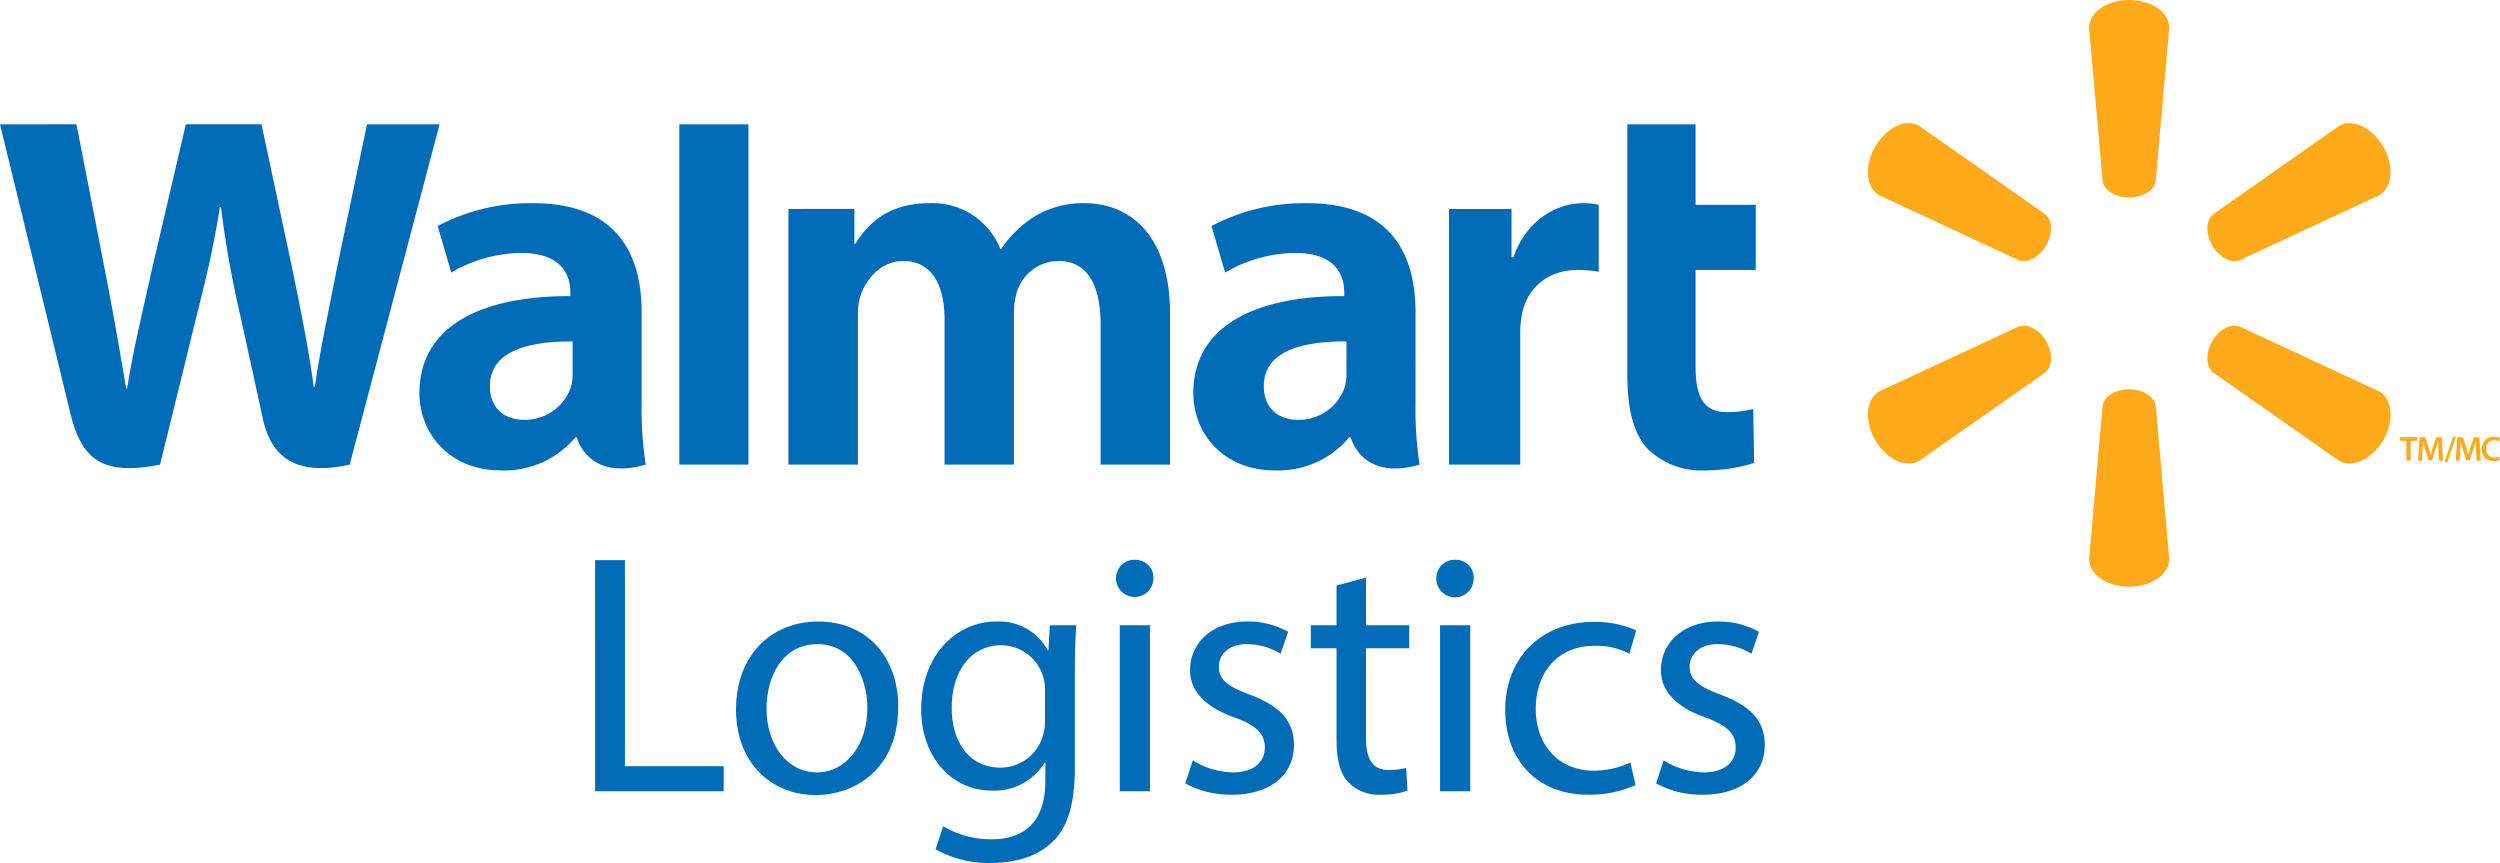 <svg xmlns="http://www.w3.org/2000/svg" width="343.309" height="118.503" viewBox="0 0 343.309 118.503"><g transform="translate(-1173.312 -1543.689)"><path d="M1358.212,1594.955a6.736,6.736,0,0,1-.234,1.9,6.656,6.656,0,0,1-6.4,4.489c-2.628,0-4.714-1.489-4.714-4.644,0-4.823,5.307-6.158,11.351-6.123Zm9.483-8.407c0-7.954-3.4-14.953-14.884-14.953a27.229,27.229,0,0,0-13.127,3.131l1.869,6.394a19.254,19.254,0,0,1,9.573-2.693c5.824-.015,6.783,3.3,6.783,5.425v.5c-12.705-.021-20.727,4.376-20.727,13.335,0,5.468,4.087,10.6,11.192,10.6a12.708,12.708,0,0,0,10.213-4.54h.218s1.449,6.071,9.448,3.745a50.717,50.717,0,0,1-.558-8.459Z" fill="#006bb7"/><path d="M1173.312,1560.76s8.3,34,9.619,39.521c1.544,6.443,4.332,8.812,12.361,7.211l5.181-21.079c1.315-5.237,2.195-8.967,3.039-14.295h.149a139.738,139.738,0,0,0,2.515,14.31s2.112,9.572,3.193,14.6,4.094,8.194,11.962,6.467l12.344-46.732h-9.966l-4.218,20.2c-1.134,5.881-2.161,10.479-2.952,15.86h-.145c-.717-5.329-1.633-9.742-2.786-15.471l-4.387-20.594h-10.387l-4.694,20.074c-1.328,6.1-2.575,11.024-3.365,16.221h-.141c-.81-4.893-1.89-11.086-3.06-16.986,0,0-2.788-14.358-3.766-19.309Z" fill="#006bb7"/><path d="M1251.945,1594.955a6.593,6.593,0,0,1-.236,1.9,6.661,6.661,0,0,1-6.405,4.489c-2.626,0-4.714-1.489-4.714-4.644,0-4.823,5.313-6.158,11.355-6.123Zm9.479-8.407c0-7.954-3.4-14.953-14.881-14.953a27.221,27.221,0,0,0-13.129,3.131l1.867,6.394a19.246,19.246,0,0,1,9.575-2.693c5.826-.015,6.781,3.3,6.781,5.425v.5c-12.7-.021-20.727,4.376-20.727,13.335,0,5.468,4.087,10.6,11.191,10.6a12.722,12.722,0,0,0,10.218-4.54h.215s1.451,6.071,9.447,3.745a51.054,51.054,0,0,1-.557-8.459Z" fill="#006bb7"/><path d="M1276.087,1597.572V1560.76H1266.6v46.732h9.488Z" fill="#006bb7"/><path d="M1396.789,1560.76v34.478c0,4.753.893,8.083,2.81,10.116a10.515,10.515,0,0,0,7.723,2.933,22.524,22.524,0,0,0,6.871-1.02l-.123-7.411a14.672,14.672,0,0,1-3.6.425c-3.237,0-4.317-2.069-4.317-6.336v-13.19h8.261v-8.942h-8.261V1560.76Z" fill="#006bb7"/><path d="M1372.292,1572.386v35.106h9.789v-17.973a13.578,13.578,0,0,1,.212-2.594c.726-3.763,3.606-6.17,7.739-6.17a17.865,17.865,0,0,1,2.825.251v-9.193a9.464,9.464,0,0,0-2.156-.218c-3.654,0-7.811,2.36-9.552,7.413h-.268v-6.622Z" fill="#006bb7"/><path d="M1281.585,1572.386v35.106h9.535v-20.585a8.265,8.265,0,0,1,.449-2.877c.793-2.071,2.719-4.5,5.8-4.5,3.85,0,5.65,3.255,5.65,7.951v20.007h9.53v-20.836a9.726,9.726,0,0,1,.4-2.845,6.013,6.013,0,0,1,5.723-4.277c3.9,0,5.779,3.2,5.779,8.726v19.232h9.533v-20.675c0-10.905-5.54-15.222-11.786-15.222a12.734,12.734,0,0,0-6.931,1.905,14.842,14.842,0,0,0-4.445,4.372h-.143a10.012,10.012,0,0,0-9.675-6.277c-5.934,0-8.6,3.008-10.223,5.565h-.141v-4.774Z" fill="#006bb7"/><path d="M1465.691,1570.815c1.887,0,3.442-.982,3.652-2.249l1.863-21.079c0-2.086-2.436-3.8-5.509-3.8s-5.5,1.712-5.5,3.8l1.855,21.079c.21,1.267,1.764,2.249,3.648,2.249Z" fill="#ffaa1a"/><path d="M1454.3,1577.4c.947-1.633.87-3.47-.123-4.288l-17.328-12.149c-1.8-1.043-4.5.211-6.034,2.872s-1.266,5.62.531,6.659l19.186,8.934c1.2.449,2.83-.407,3.774-2.04Z" fill="#ffaa1a"/><path d="M1477.1,1577.39c.943,1.633,2.57,2.489,3.774,2.04l19.18-8.934c1.808-1.039,2.067-4.007.543-6.659-1.543-2.658-4.247-3.912-6.047-2.872l-17.322,12.149c-.993.818-1.066,2.655-.123,4.288Z" fill="#ffaa1a"/><path d="M1465.691,1597.142c1.887,0,3.442.976,3.652,2.247l1.863,21.076c0,2.085-2.436,3.794-5.509,3.794s-5.5-1.709-5.5-3.794l1.855-21.076c.21-1.271,1.764-2.247,3.648-2.247Z" fill="#ffaa1a"/><path d="M1477.1,1590.561c.943-1.635,2.57-2.485,3.774-2.033l19.18,8.921c1.808,1.049,2.067,4.014.543,6.675-1.543,2.647-4.247,3.905-6.047,2.868l-17.322-12.145c-.993-.821-1.066-2.658-.123-4.288Z" fill="#ffaa1a"/><path d="M1454.3,1590.556c.947,1.629.87,3.467-.123,4.293l-17.328,12.14c-1.8,1.044-4.5-.218-6.034-2.868s-1.266-5.625.531-6.672l19.186-8.921c1.2-.452,2.83.4,3.777,2.031Z" fill="#ffaa1a"/><path d="M1503.766,1604.218h-.917v-.493h2.431v.493h-.926v2.728h-.588Z" fill="#ffaa1a"/><path d="M1508.169,1605.632c-.019-.416-.043-.917-.039-1.357h-.014c-.1.4-.239.831-.382,1.238l-.468,1.394h-.454l-.43-1.375c-.124-.411-.239-.851-.325-1.257h-.009c-.015.426-.034.937-.058,1.376l-.072,1.3h-.549l.215-3.221h.774l.421,1.3c.114.377.215.759.3,1.118h.014c.086-.349.2-.745.32-1.123l.445-1.291h.764l.186,3.221h-.573Z" fill="#ffaa1a"/><path d="M1509,1607.137l1.166-3.464h.411l-1.165,3.464Z" fill="#ffaa1a"/><path d="M1513.342,1605.632c-.019-.416-.043-.917-.038-1.357h-.015c-.1.4-.238.831-.382,1.238l-.468,1.394h-.454l-.43-1.375c-.124-.411-.239-.851-.325-1.257h-.009c-.014.426-.034.937-.058,1.376l-.071,1.3h-.55l.215-3.221h.774l.421,1.3c.114.377.215.759.3,1.118h.015c.085-.349.2-.745.32-1.123l.444-1.291h.764l.186,3.221h-.573Z" fill="#ffaa1a"/><path d="M1516.592,1606.85a2.008,2.008,0,0,1-.831.148,1.522,1.522,0,0,1-1.643-1.624,1.619,1.619,0,0,1,1.719-1.7,1.866,1.866,0,0,1,.784.143l-.129.469a1.561,1.561,0,0,0-.63-.124,1.072,1.072,0,0,0-1.128,1.184,1.058,1.058,0,0,0,1.123,1.162,1.64,1.64,0,0,0,.64-.12Z" fill="#ffaa1a"/><path d="M1255.029,1620.606h4.1v28.305h13.564v3.438h-17.662Z" fill="#006bb7"/><path d="M1296.661,1640.764c0,8.43-5.84,12.1-11.35,12.1-6.17,0-10.927-4.522-10.927-11.728,0-7.63,4.993-12.1,11.3-12.1C1292.234,1629.036,1296.661,1633.793,1296.661,1640.764Zm-18.085.235c0,4.992,2.873,8.76,6.923,8.76,3.956,0,6.923-3.721,6.923-8.854,0-3.862-1.93-8.76-6.829-8.76S1278.576,1636.666,1278.576,1641Z" fill="#006bb7"/><path d="M1321.1,1629.554c-.094,1.649-.188,3.486-.188,6.264v13.234c0,5.228-1.036,8.431-3.25,10.409-2.213,2.072-5.416,2.731-8.289,2.731a14.715,14.715,0,0,1-7.582-1.883l1.036-3.156a12.852,12.852,0,0,0,6.687,1.79c4.239,0,7.348-2.214,7.348-7.96v-2.543h-.095a8.137,8.137,0,0,1-7.253,3.815c-5.651,0-9.7-4.8-9.7-11.115,0-7.724,5.04-12.1,10.268-12.1a7.582,7.582,0,0,1,7.111,3.956h.094l.189-3.438Zm-4.286,9a6.063,6.063,0,0,0-6.028-6.264c-3.956,0-6.782,3.344-6.782,8.619,0,4.474,2.261,8.195,6.735,8.195a6.059,6.059,0,0,0,5.746-4.239,7.227,7.227,0,0,0,.329-2.214Z" fill="#006bb7"/><path d="M1331.7,1623.149a2.567,2.567,0,0,1-5.133,0,2.525,2.525,0,0,1,2.59-2.59A2.46,2.46,0,0,1,1331.7,1623.149Zm-4.615,29.2v-22.8h4.144v22.8Z" fill="#006bb7"/><path d="M1337.112,1648.111a10.87,10.87,0,0,0,5.464,1.648c3.014,0,4.426-1.507,4.426-3.391,0-1.978-1.177-3.061-4.238-4.192-4.1-1.46-6.028-3.72-6.028-6.452,0-3.674,2.967-6.688,7.865-6.688a11.382,11.382,0,0,1,5.6,1.413l-1.036,3.015a8.862,8.862,0,0,0-4.662-1.319c-2.45,0-3.815,1.412-3.815,3.108,0,1.884,1.365,2.732,4.333,3.862,3.955,1.507,5.981,3.485,5.981,6.876,0,4-3.109,6.829-8.525,6.829a13,13,0,0,1-6.4-1.554Z" fill="#006bb7"/><path d="M1360.9,1623.008v6.546h5.934v3.156H1360.9V1645c0,2.826.8,4.427,3.108,4.427a9.24,9.24,0,0,0,2.4-.282l.188,3.108a10.136,10.136,0,0,1-3.673.565,5.742,5.742,0,0,1-4.474-1.742c-1.178-1.225-1.6-3.25-1.6-5.935V1632.71h-3.532v-3.156h3.532v-5.463Z" fill="#006bb7"/><path d="M1375.682,1623.149a2.567,2.567,0,0,1-5.134,0,2.526,2.526,0,0,1,2.591-2.59A2.46,2.46,0,0,1,1375.682,1623.149Zm-4.616,29.2v-22.8h4.145v22.8Z" fill="#006bb7"/><path d="M1397.911,1651.5a15.291,15.291,0,0,1-6.547,1.318c-6.876,0-11.35-4.663-11.35-11.633,0-7.017,4.8-12.1,12.245-12.1a13.847,13.847,0,0,1,5.745,1.178l-.941,3.2a9.6,9.6,0,0,0-4.8-1.084c-5.228,0-8.054,3.862-8.054,8.619,0,5.275,3.391,8.524,7.913,8.524a11.774,11.774,0,0,0,5.086-1.13Z" fill="#006bb7"/><path d="M1401.771,1648.111a10.869,10.869,0,0,0,5.463,1.648c3.014,0,4.427-1.507,4.427-3.391,0-1.978-1.177-3.061-4.239-4.192-4.1-1.46-6.028-3.72-6.028-6.452,0-3.674,2.967-6.688,7.865-6.688a11.386,11.386,0,0,1,5.6,1.413l-1.037,3.015a8.859,8.859,0,0,0-4.662-1.319c-2.449,0-3.815,1.412-3.815,3.108,0,1.884,1.366,2.732,4.333,3.862,3.956,1.507,5.981,3.485,5.981,6.876,0,4-3.108,6.829-8.524,6.829a13,13,0,0,1-6.405-1.554Z" fill="#006bb7"/></g></svg>